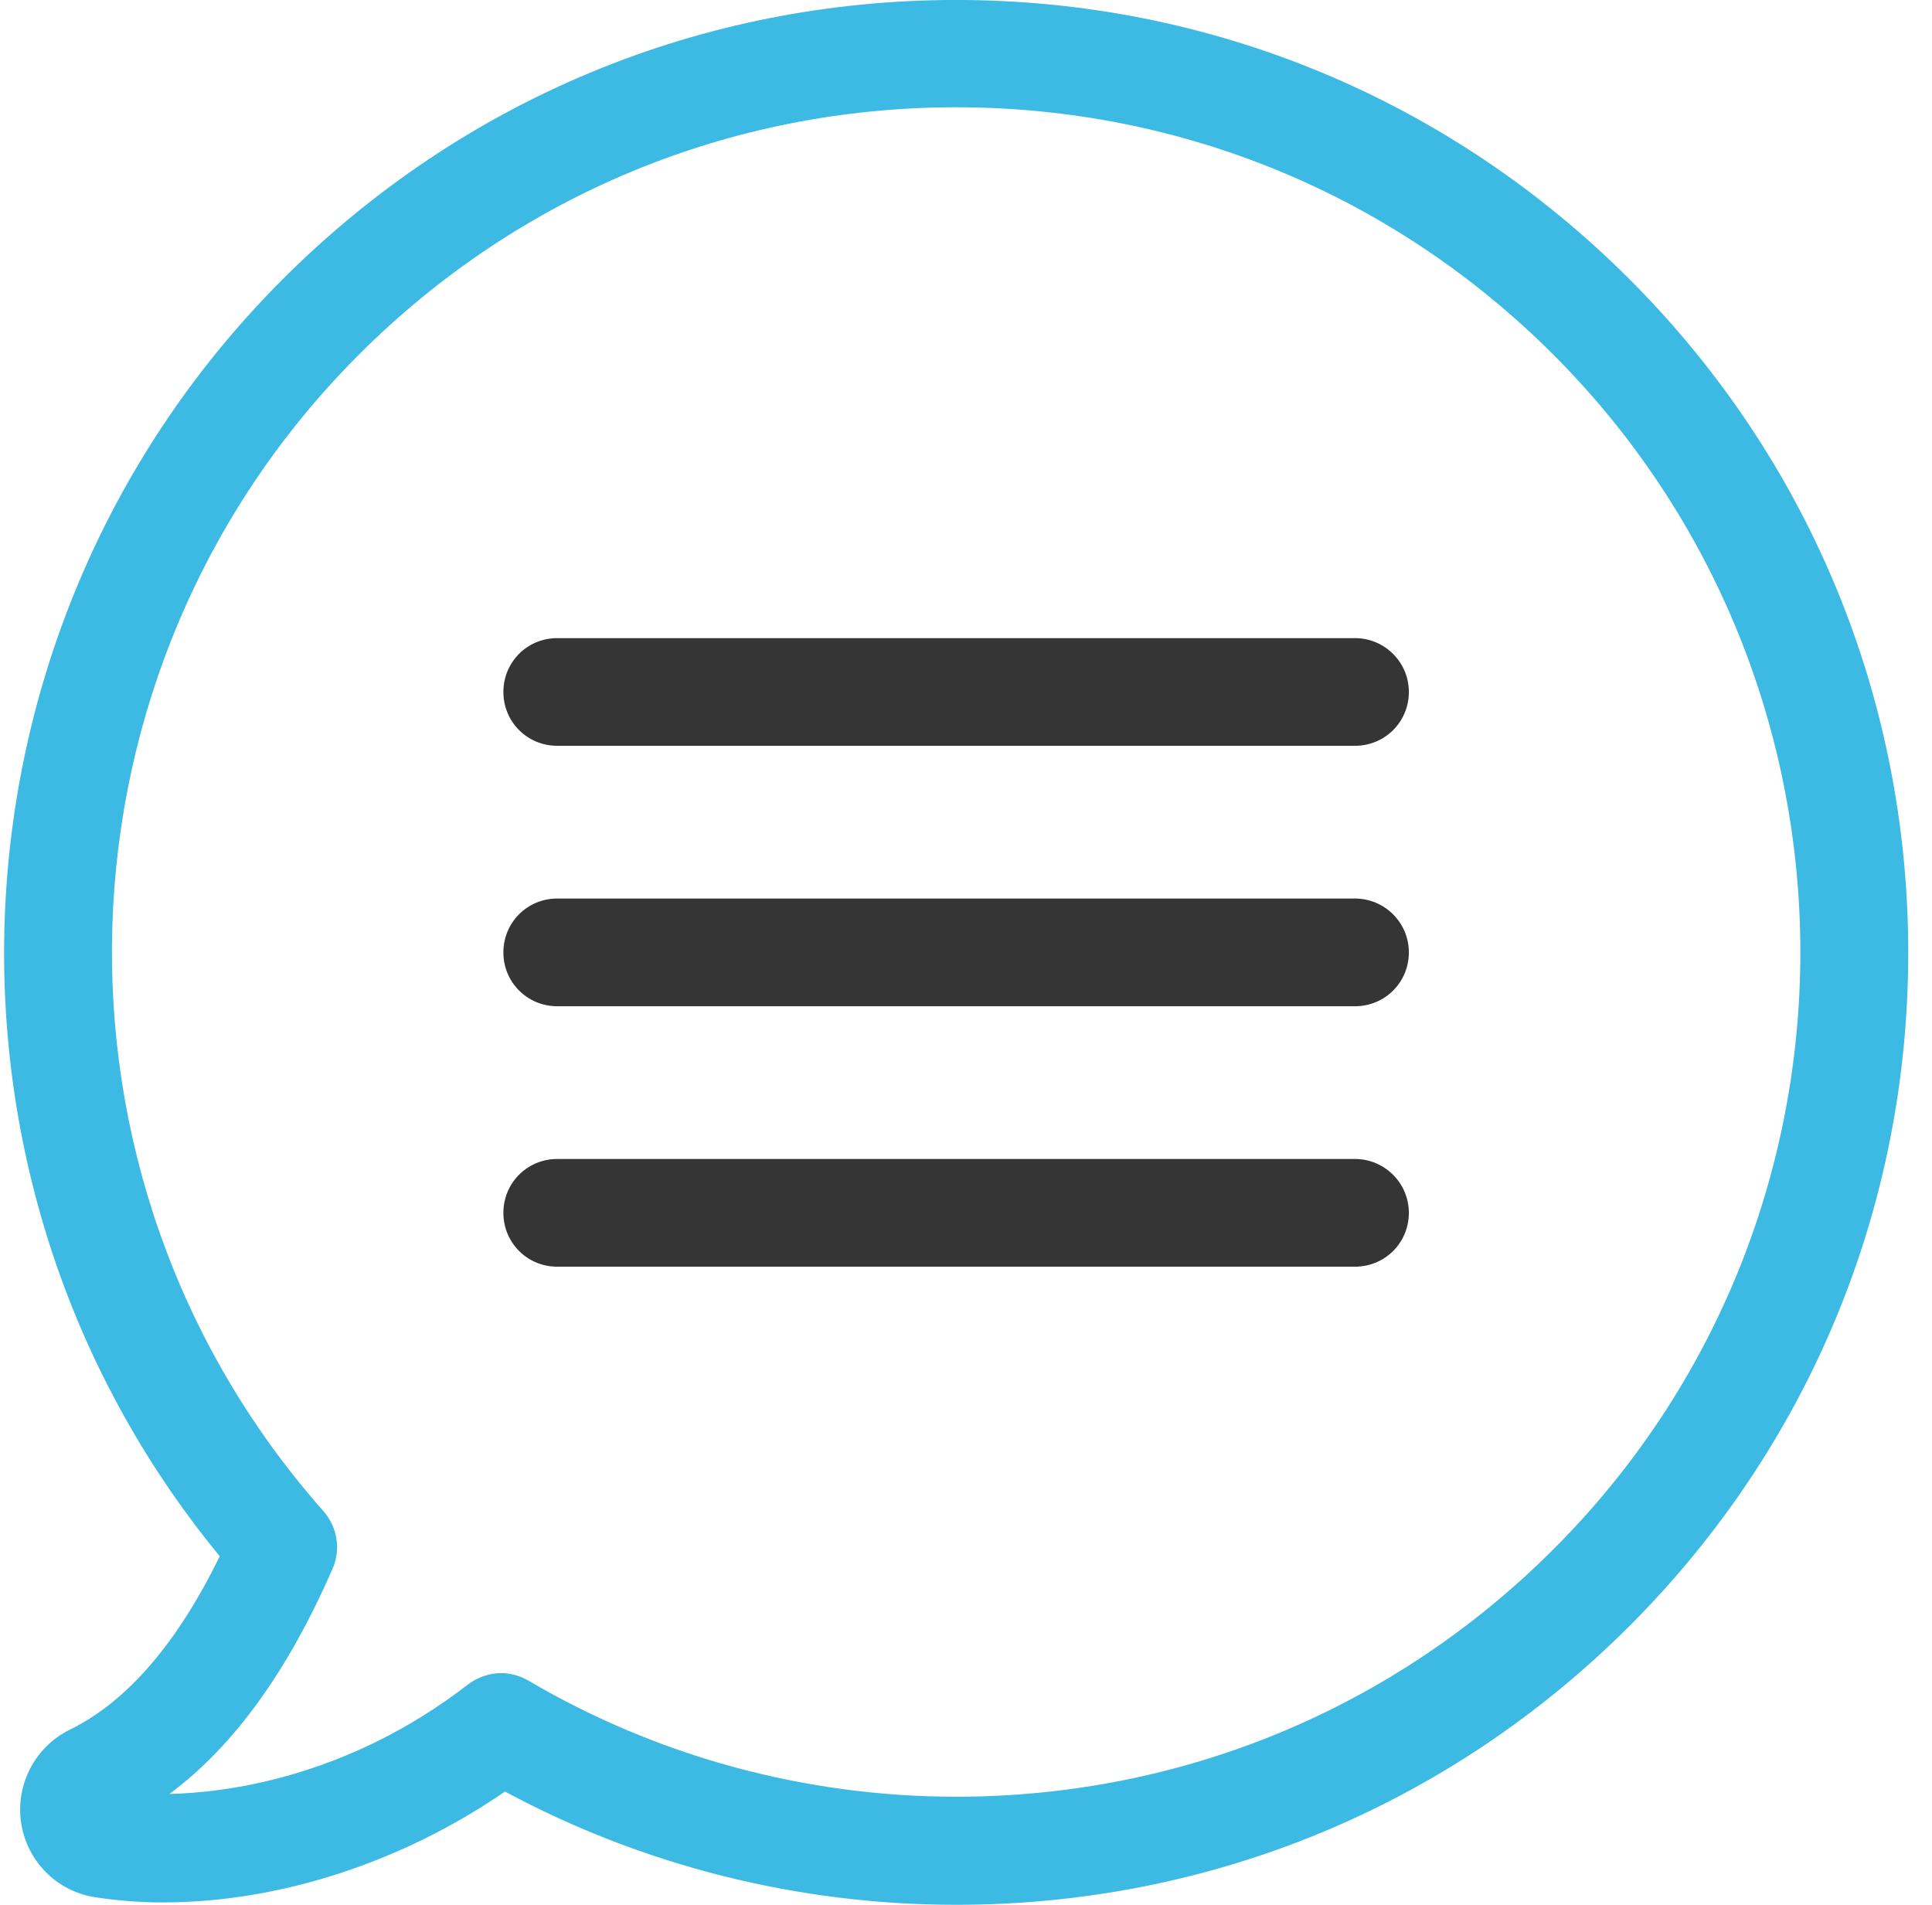 <svg 
 xmlns="http://www.w3.org/2000/svg"
 xmlns:xlink="http://www.w3.org/1999/xlink"
 width="71px" height="70px">
<path fill-rule="evenodd"  fill="rgb(60, 186, 228)"
 d="M59.881,10.259 C53.269,3.649 44.488,-0.001 35.137,-0.001 C25.783,-0.001 17.003,3.649 10.392,10.259 C-2.361,23.011 -3.284,43.383 8.075,57.189 C6.508,60.399 4.660,62.539 2.564,63.565 C1.288,64.195 0.570,65.572 0.775,66.980 C0.995,68.402 2.080,69.501 3.501,69.721 C4.279,69.838 5.114,69.912 5.980,69.912 L5.980,69.912 C10.274,69.912 14.789,68.431 18.557,65.837 C23.628,68.563 29.331,69.999 35.137,69.999 C44.488,69.999 53.269,66.364 59.881,59.755 C66.492,53.145 70.127,44.350 70.127,35.014 C70.127,25.678 66.492,16.869 59.881,10.259 ZM57.081,56.940 C51.217,62.803 43.418,66.027 35.137,66.027 C29.595,66.027 24.157,64.547 19.422,61.762 C19.115,61.586 18.762,61.484 18.425,61.484 C18.000,61.484 17.560,61.630 17.208,61.894 C12.723,65.368 8.208,65.881 6.229,65.925 C8.589,64.166 10.567,61.439 12.224,57.644 C12.532,56.940 12.400,56.120 11.887,55.533 C1.039,43.281 1.611,24.608 13.192,13.029 C19.056,7.166 26.853,3.942 35.137,3.942 C43.418,3.942 51.217,7.166 57.081,13.029 C69.189,25.150 69.189,44.849 57.081,56.940 Z"/>
<path fill-rule="evenodd"  fill="rgb(53, 53, 53)"
 d="M49.795,36.978 L20.477,36.978 C19.378,36.978 18.499,36.099 18.499,34.999 C18.499,33.900 19.378,33.020 20.477,33.020 L49.795,33.020 C50.880,33.020 51.775,33.900 51.775,34.999 C51.775,36.099 50.895,36.978 49.795,36.978 ZM49.795,27.407 L20.477,27.407 C19.378,27.407 18.499,26.528 18.499,25.429 C18.499,24.329 19.378,23.450 20.477,23.450 L49.795,23.450 C50.880,23.450 51.775,24.329 51.775,25.429 C51.775,26.528 50.895,27.407 49.795,27.407 ZM20.477,42.591 L49.795,42.591 C50.880,42.591 51.775,43.471 51.775,44.570 C51.775,45.669 50.895,46.549 49.795,46.549 L20.477,46.549 C19.378,46.549 18.499,45.669 18.499,44.570 C18.499,43.471 19.378,42.591 20.477,42.591 Z"/>
</svg>